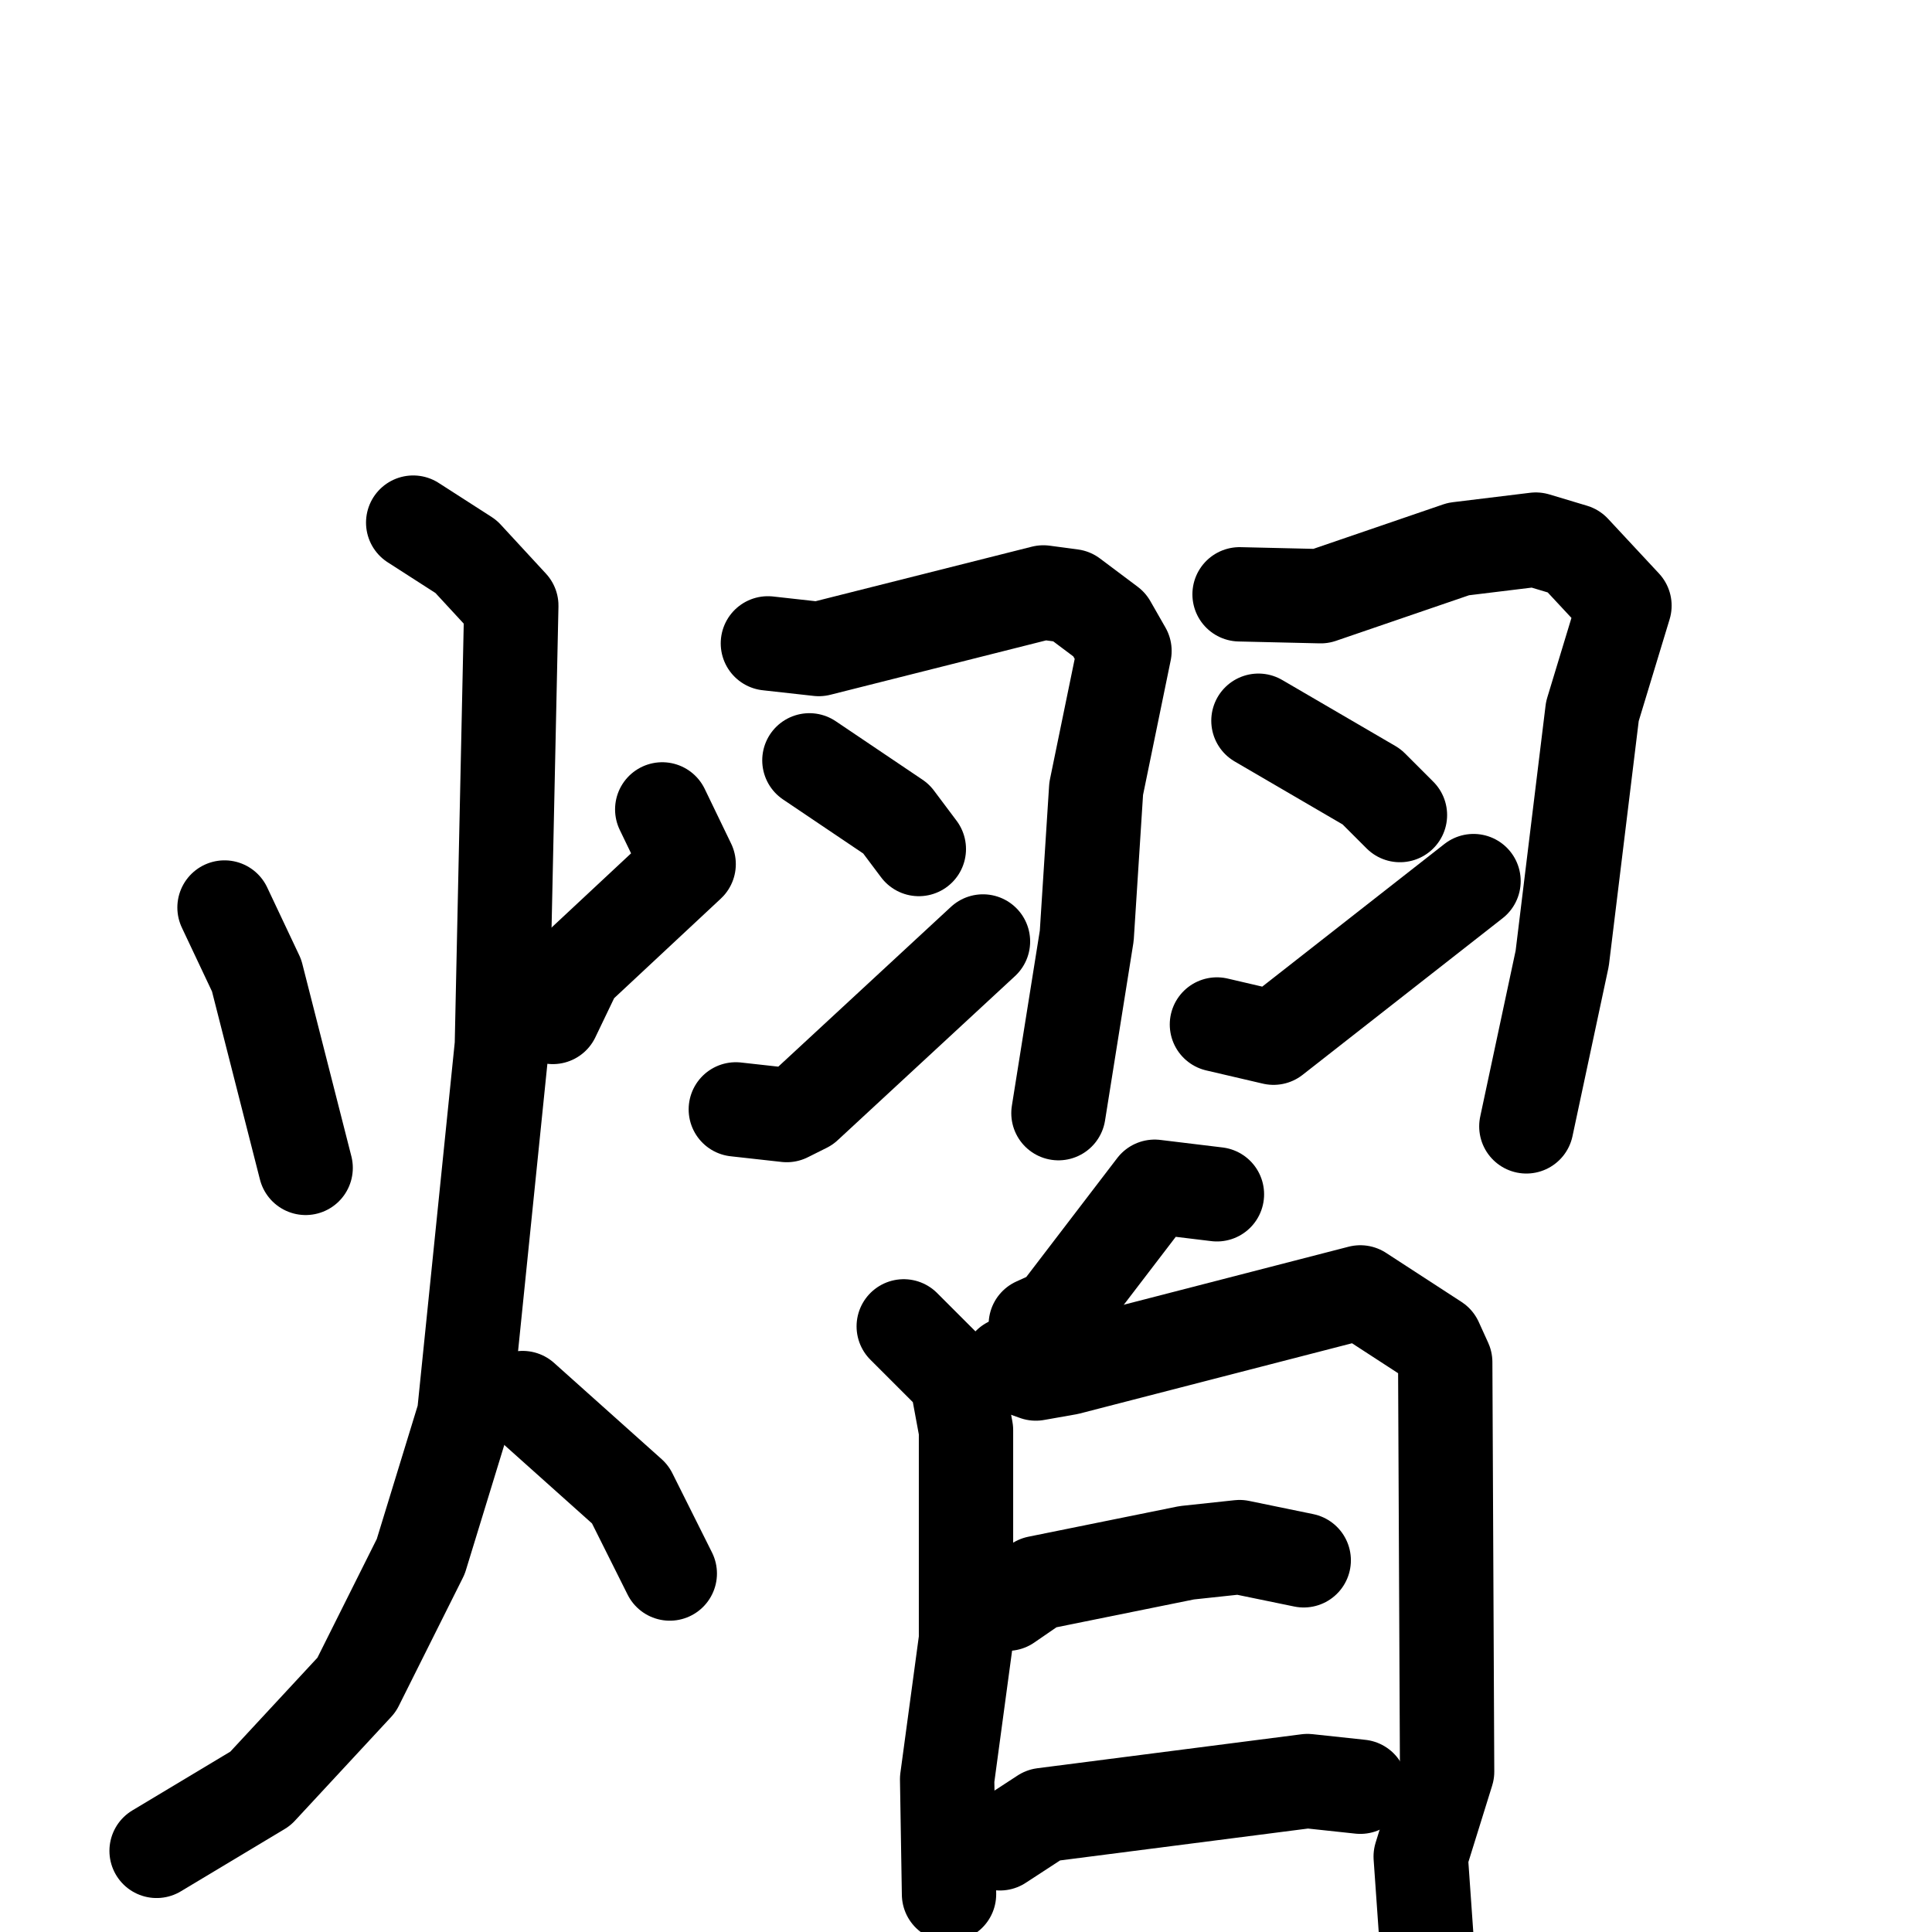 <svg xmlns="http://www.w3.org/2000/svg" viewBox="0 0 1024 1024">
  <g style="fill:none;stroke:#000000;stroke-width:50;stroke-linecap:round;stroke-linejoin:round;" transform="scale(1, 1) translate(0, 0)">
    <path d="M 119.0,481.0 L 136.0,517.0 L 162.0,619.0"/>
    <path d="M 351.0,429.0 L 365.0,458.0 L 305.0,514.0 L 293.0,539.0"/>
    <path d="M 219.0,277.0 L 247.0,295.0 L 271.0,321.0 L 266.0,554.0 L 246.0,750.0 L 223.0,825.0 L 189.0,893.0 L 138.0,948.0 L 83.0,981.0"/>
    <path d="M 277.0,741.0 L 334.0,792.0 L 355.0,834.0"/>
    <path d="M 407.0,341.0 L 434.0,344.0 L 553.0,314.0 L 568.0,316.0 L 588.0,331.0 L 596.0,345.0 L 581.0,418.0 L 576.0,496.0 L 561.0,590.0"/>
    <path d="M 429.0,403.0 L 475.0,434.0 L 487.0,450.0"/>
    <path d="M 390.0,588.0 L 417.0,591.0 L 427.0,586.0 L 521.0,499.0"/>
    <path d="M 657.0,315.0 L 700.0,316.0 L 773.0,291.0 L 814.0,286.0 L 834.0,292.0 L 861.0,321.0 L 844.0,377.0 L 828.0,508.0 L 809.0,597.0"/>
    <path d="M 667.0,382.0 L 727.0,417.0 L 742.0,432.0"/>
    <path d="M 645.0,543.0 L 675.0,550.0 L 781.0,467.0"/>
    <path d="M 645.0,633.0 L 612.0,629.0 L 560.0,697.0 L 549.0,702.0"/>
    <path d="M 479.0,703.0 L 507.0,731.0 L 512.0,758.0 L 512.0,869.0 L 502.0,943.0 L 503.0,1004.0"/>
    <path d="M 535.0,723.0 L 549.0,728.0 L 566.0,725.0 L 721.0,685.0 L 761.0,711.0 L 766.0,722.0 L 767.0,939.0 L 753.0,984.0 L 757.0,1041.0"/>
    <path d="M 534.0,850.0 L 550.0,839.0 L 629.0,823.0 L 657.0,820.0 L 691.0,827.0"/>
    <path d="M 530.0,977.0 L 553.0,962.0 L 693.0,944.0 L 721.0,947.0"/>
  </g>
</svg>
